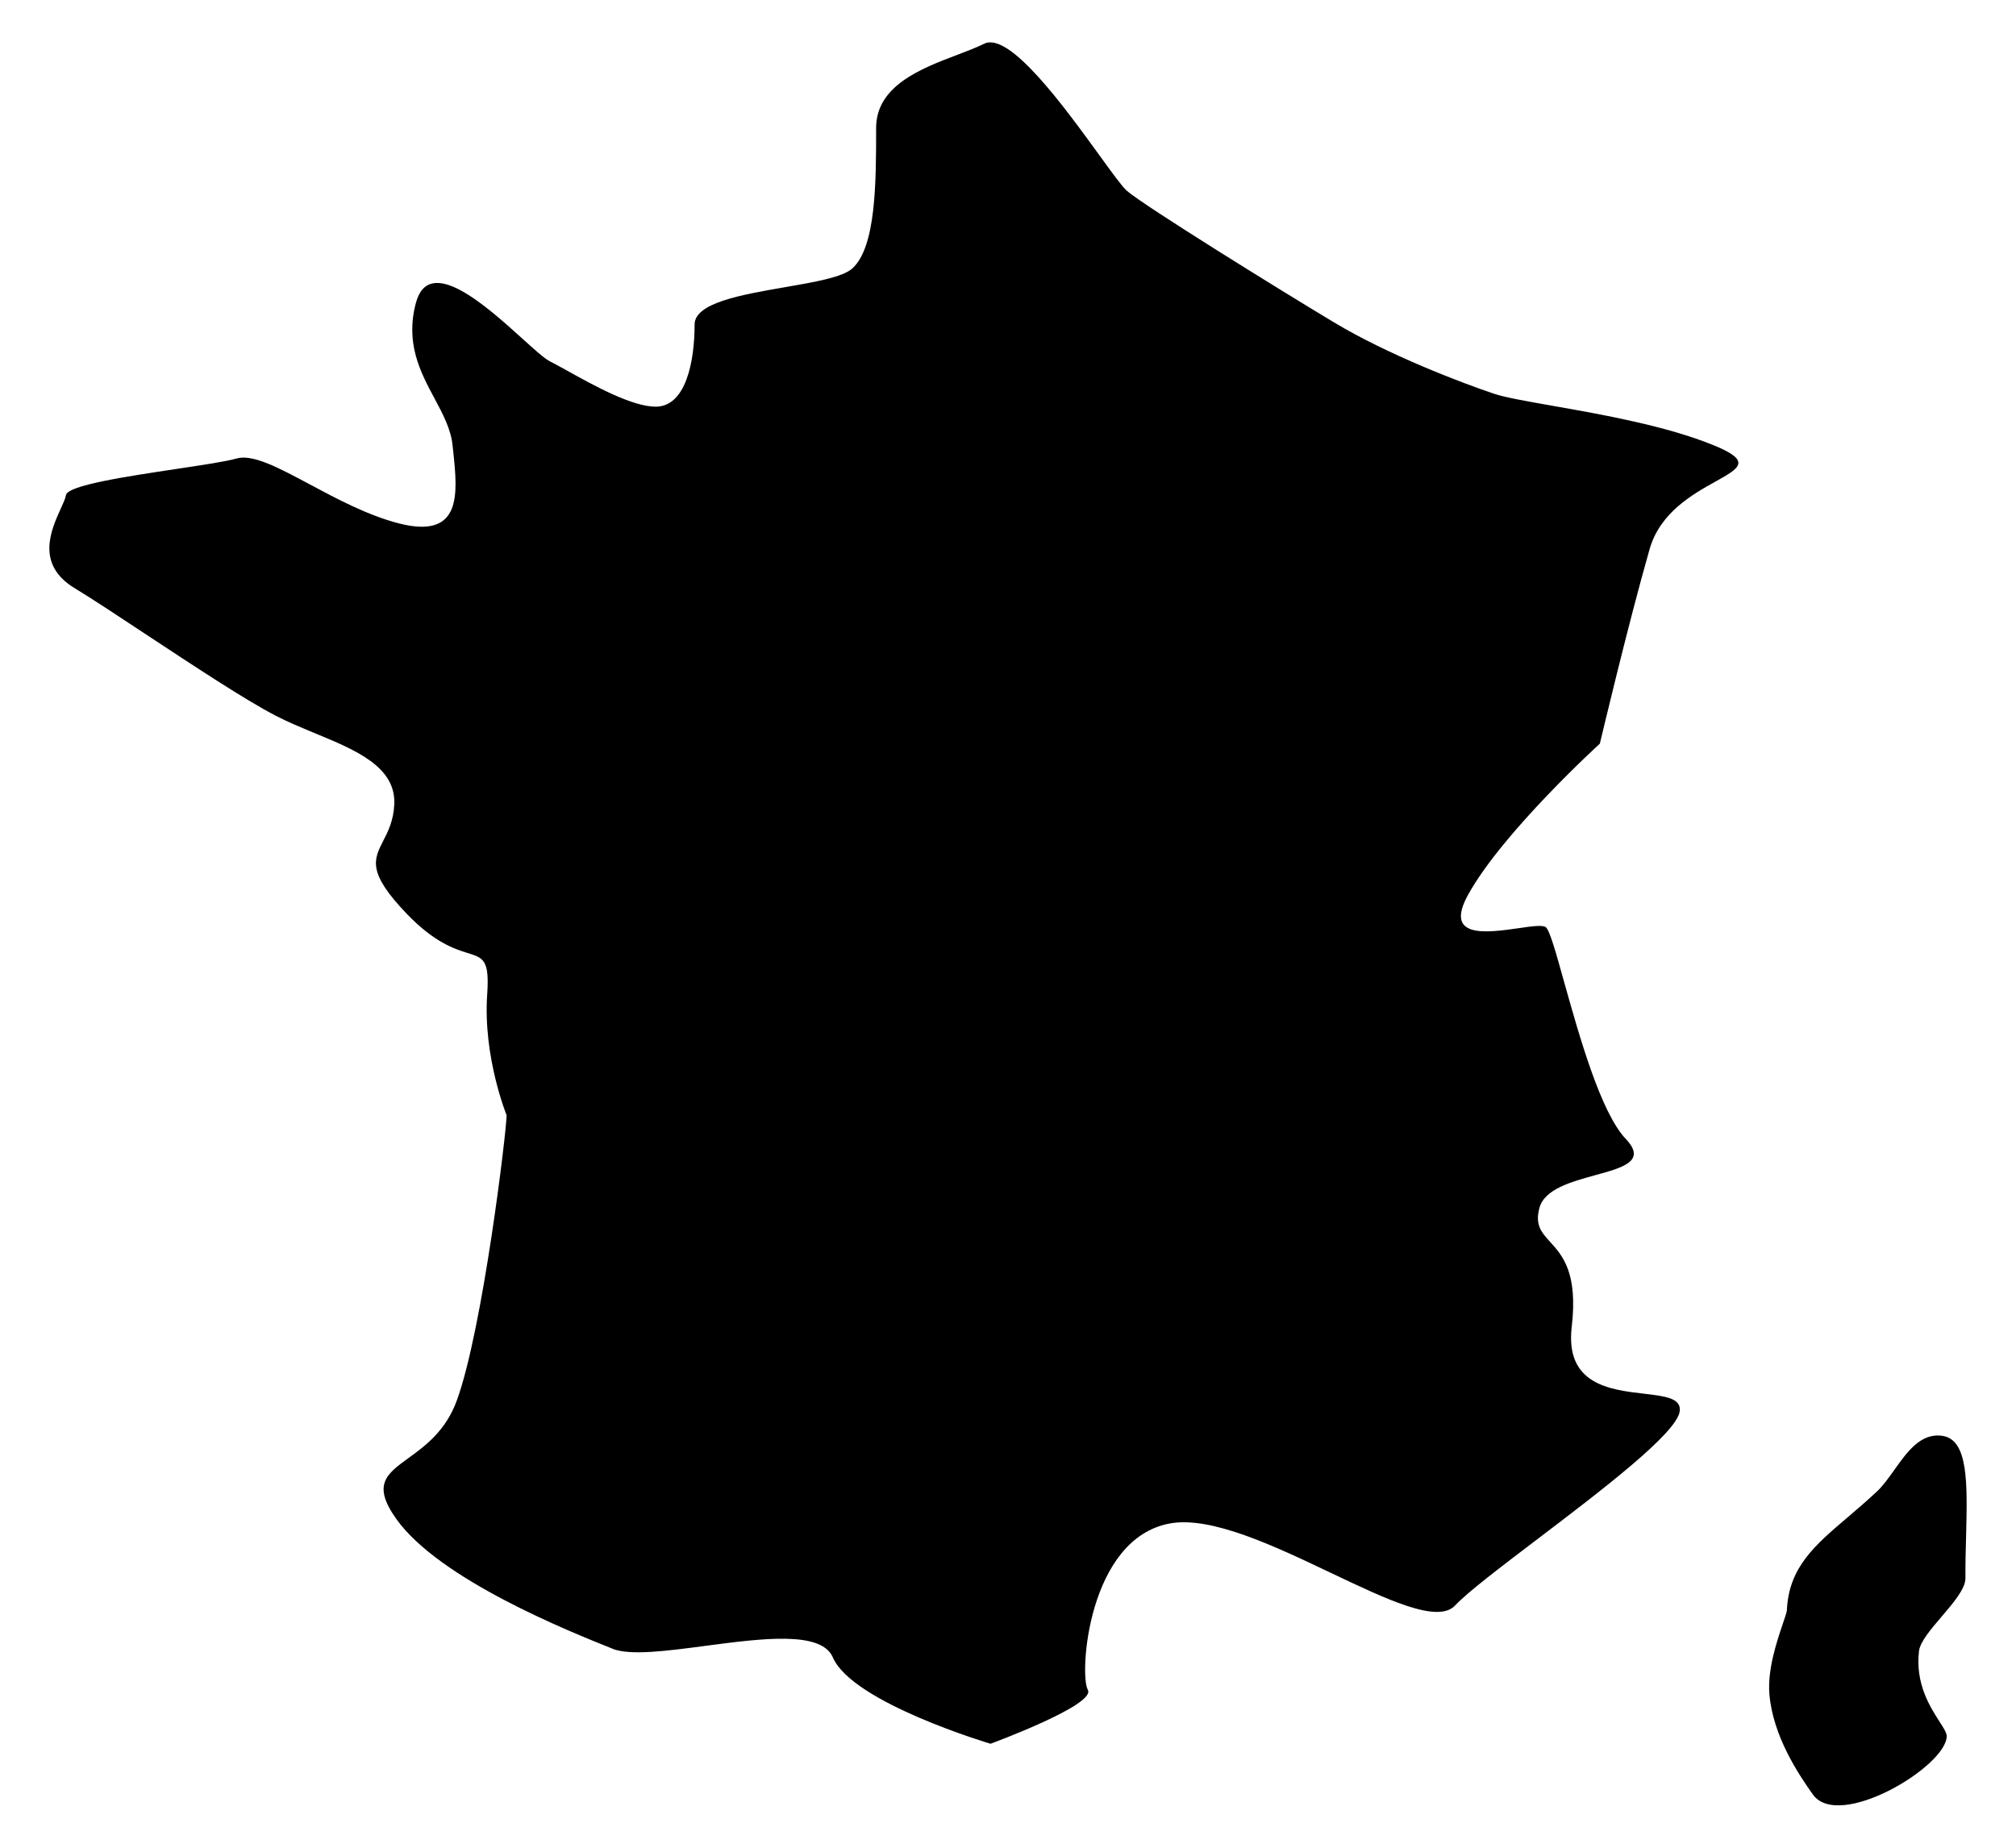 <svg width="24" height="22" viewBox="0 0 24 22" xmlns="http://www.w3.org/2000/svg"><path fill-rule="evenodd" clip-rule="evenodd" d="M5.439 16.673C5.748 15.824 6.031 13.458 6.031 13.278C6.031 13.278 5.748 12.584 5.8 11.838C5.828 11.429 5.756 11.406 5.567 11.347C5.41 11.298 5.174 11.223 4.848 10.886C4.369 10.389 4.448 10.235 4.562 10.012C4.619 9.901 4.685 9.772 4.694 9.575C4.713 9.129 4.236 8.931 3.746 8.729C3.586 8.662 3.425 8.596 3.279 8.52C2.912 8.329 2.308 7.929 1.76 7.568C1.425 7.346 1.112 7.139 0.887 7.002C0.422 6.719 0.609 6.309 0.722 6.059C0.753 5.991 0.779 5.935 0.785 5.896C0.801 5.778 1.514 5.672 2.104 5.583C2.415 5.536 2.692 5.495 2.816 5.459C3.01 5.404 3.321 5.571 3.691 5.769C4.011 5.94 4.376 6.135 4.745 6.231C5.505 6.427 5.448 5.876 5.396 5.379C5.393 5.354 5.391 5.329 5.388 5.305C5.369 5.112 5.274 4.933 5.173 4.744C5.005 4.431 4.823 4.089 4.951 3.607C5.106 3.027 5.785 3.64 6.221 4.034C6.365 4.164 6.482 4.27 6.546 4.302C6.6 4.329 6.672 4.369 6.755 4.415C7.063 4.586 7.522 4.842 7.806 4.842C8.166 4.842 8.269 4.302 8.269 3.864C8.269 3.606 8.827 3.509 9.342 3.42C9.697 3.359 10.031 3.301 10.147 3.196C10.43 2.939 10.43 2.167 10.43 1.524C10.43 1.02 10.966 0.816 11.396 0.653C11.515 0.608 11.626 0.565 11.716 0.521C12.017 0.37 12.676 1.28 13.089 1.85C13.24 2.058 13.358 2.221 13.413 2.27C13.619 2.45 15.239 3.453 15.882 3.839C16.525 4.225 17.4 4.559 17.786 4.688C17.921 4.733 18.178 4.778 18.491 4.833C19.07 4.935 19.842 5.071 20.409 5.305C20.859 5.49 20.71 5.573 20.424 5.733C20.154 5.883 19.762 6.102 19.638 6.539C19.38 7.44 19.046 8.854 19.046 8.854C19.046 8.854 17.888 9.909 17.477 10.654C17.187 11.18 17.701 11.105 18.075 11.052C18.232 11.029 18.365 11.01 18.403 11.04C18.449 11.077 18.524 11.345 18.622 11.697C18.801 12.335 19.056 13.246 19.355 13.561C19.604 13.824 19.324 13.901 18.992 13.992C18.708 14.07 18.385 14.158 18.326 14.384C18.272 14.587 18.352 14.674 18.454 14.787C18.598 14.945 18.787 15.152 18.711 15.798C18.631 16.485 19.166 16.547 19.571 16.594C19.818 16.623 20.017 16.646 19.997 16.802C19.965 17.062 19.064 17.747 18.305 18.324C17.865 18.658 17.473 18.956 17.322 19.116C17.117 19.334 16.518 19.048 15.847 18.729C15.169 18.406 14.418 18.049 13.927 18.139C12.95 18.319 12.847 19.939 12.95 20.119C13.053 20.299 11.792 20.762 11.792 20.762C11.792 20.762 10.146 20.274 9.915 19.734C9.778 19.414 9.066 19.508 8.401 19.596C7.94 19.657 7.502 19.715 7.291 19.631L7.291 19.63C6.776 19.424 5.233 18.807 4.719 18.087C4.426 17.677 4.601 17.551 4.862 17.361C5.059 17.218 5.307 17.038 5.439 16.673ZM21.222 19.339C21.246 19.27 21.264 19.215 21.272 19.179C21.293 18.665 21.598 18.404 21.998 18.064C22.108 17.97 22.225 17.87 22.346 17.757C22.416 17.691 22.482 17.599 22.549 17.505C22.703 17.288 22.866 17.057 23.124 17.096C23.435 17.142 23.421 17.664 23.406 18.287C23.401 18.45 23.397 18.62 23.398 18.791C23.399 18.915 23.255 19.084 23.114 19.249C22.985 19.4 22.858 19.549 22.845 19.659C22.8 20.047 22.977 20.323 23.089 20.498C23.139 20.575 23.175 20.632 23.175 20.671C23.175 21.031 21.889 21.802 21.581 21.365C21.407 21.12 21.105 20.667 21.064 20.169C21.041 19.877 21.152 19.547 21.222 19.339Z"/></svg>
